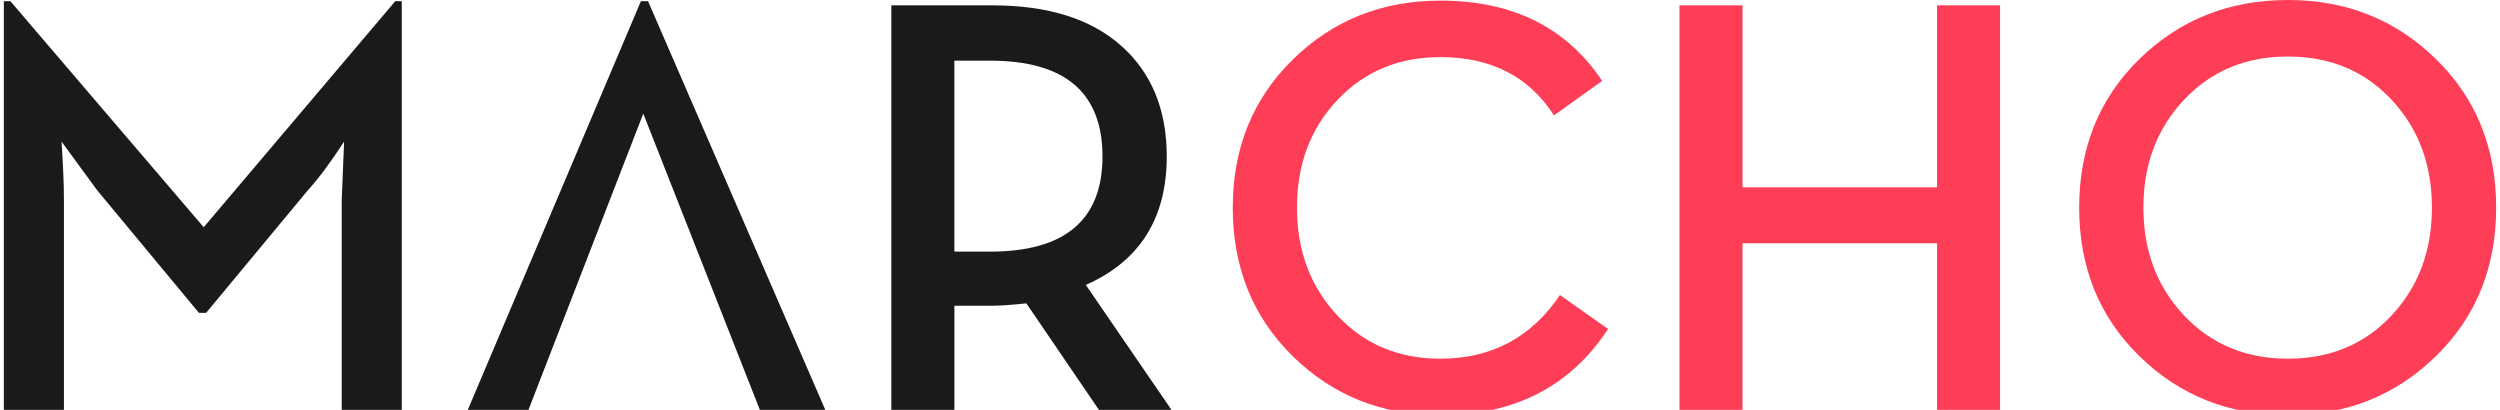 <?xml version="1.0" encoding="utf-8"?>
<svg version="1.1" id="Layer_1" xmlns="http://www.w3.org/2000/svg" xmlns:xlink="http://www.w3.org/1999/xlink" x="0px" y="0px"
	 viewBox="0 0 209.201 34.401" style="enable-background:new 0 0 209.201 34.401;" xml:space="preserve"
	 width="183px" height="30px">
<style type="text/css">
	.st0{fill:#1A1A1A;}
	.st1{fill:#FE3E57;}
</style>
<path class="st0" d="M0,34.401V0.1h0.549l16.227,18.973L32.854,0.1h0.549v34.301
	h-5.042v-17.625l0.2-4.893c-1.099,1.698-2.114,3.063-3.046,4.094l-8.538,10.285
	h-0.6L7.839,15.978l-2.996-4.094c0.132,1.997,0.2,3.628,0.2,4.893v17.625H0z"/>
<path class="st0" d="M90.82,23.916l7.19,10.485h-6.091l-6.091-8.938
	c-1.266,0.134-2.214,0.2-2.846,0.2h-3.195v8.738h-5.292V0.45h8.488
	c4.66,0,8.263,1.132,10.81,3.395c2.546,2.264,3.82,5.359,3.82,9.287
	C97.611,18.324,95.347,21.919,90.82,23.916z M79.786,21.12h2.996
	c6.291,0,9.437-2.663,9.437-7.989c0-5.358-3.146-8.039-9.437-8.039h-2.996V21.12z
	"/>
<path class="st1" d="M120.578,34.851c-4.893,0-9.021-1.647-12.382-4.943
	c-3.362-3.295-5.043-7.456-5.043-12.482c0-4.993,1.681-9.137,5.043-12.432
	c3.361-3.295,7.489-4.943,12.382-4.943c6.058,0,10.585,2.247,13.582,6.74
	l-4.045,2.896c-2.098-3.262-5.275-4.893-9.537-4.893
	c-3.495,0-6.375,1.198-8.638,3.595c-2.264,2.396-3.395,5.41-3.395,9.037
	c0,3.628,1.131,6.649,3.395,9.062c2.263,2.414,5.143,3.62,8.638,3.62
	c4.294,0,7.638-1.78,10.037-5.342l4.043,2.846
	C131.496,32.438,126.802,34.851,120.578,34.851z"/>
<path class="st1" d="M140.648,34.401V0.45h5.293v15.274h16.327V0.45h5.292v33.952h-5.292
	v-13.984H145.941v13.984H140.648z"/>
<path class="st1" d="M191.725,34.851c-4.927,0-9.079-1.647-12.457-4.943
	c-3.379-3.295-5.068-7.456-5.068-12.482c0-5.025,1.689-9.187,5.068-12.482
	C182.646,1.648,186.798,0,191.725,0c4.894,0,9.029,1.648,12.408,4.943
	c3.378,3.295,5.068,7.457,5.068,12.482c0,5.027-1.69,9.187-5.068,12.482
	C200.754,33.203,196.619,34.851,191.725,34.851z M183.012,26.488
	c2.28,2.414,5.185,3.62,8.713,3.62c3.529,0,6.424-1.206,8.688-3.62
	c2.264-2.413,3.396-5.434,3.396-9.062c0-3.627-1.132-6.648-3.396-9.062
	c-2.264-2.413-5.159-3.62-8.688-3.62c-3.528,0-6.433,1.207-8.713,3.62
	c-2.28,2.414-3.42,5.435-3.42,9.062C179.592,21.054,180.732,24.075,183.012,26.488
	z"/>
<polygon class="st0" points="54.073,0.1 53.474,0.1 38.944,34.401 44.037,34.401 
	53.673,9.537 63.459,34.401 68.952,34.401 "/>
</svg>
